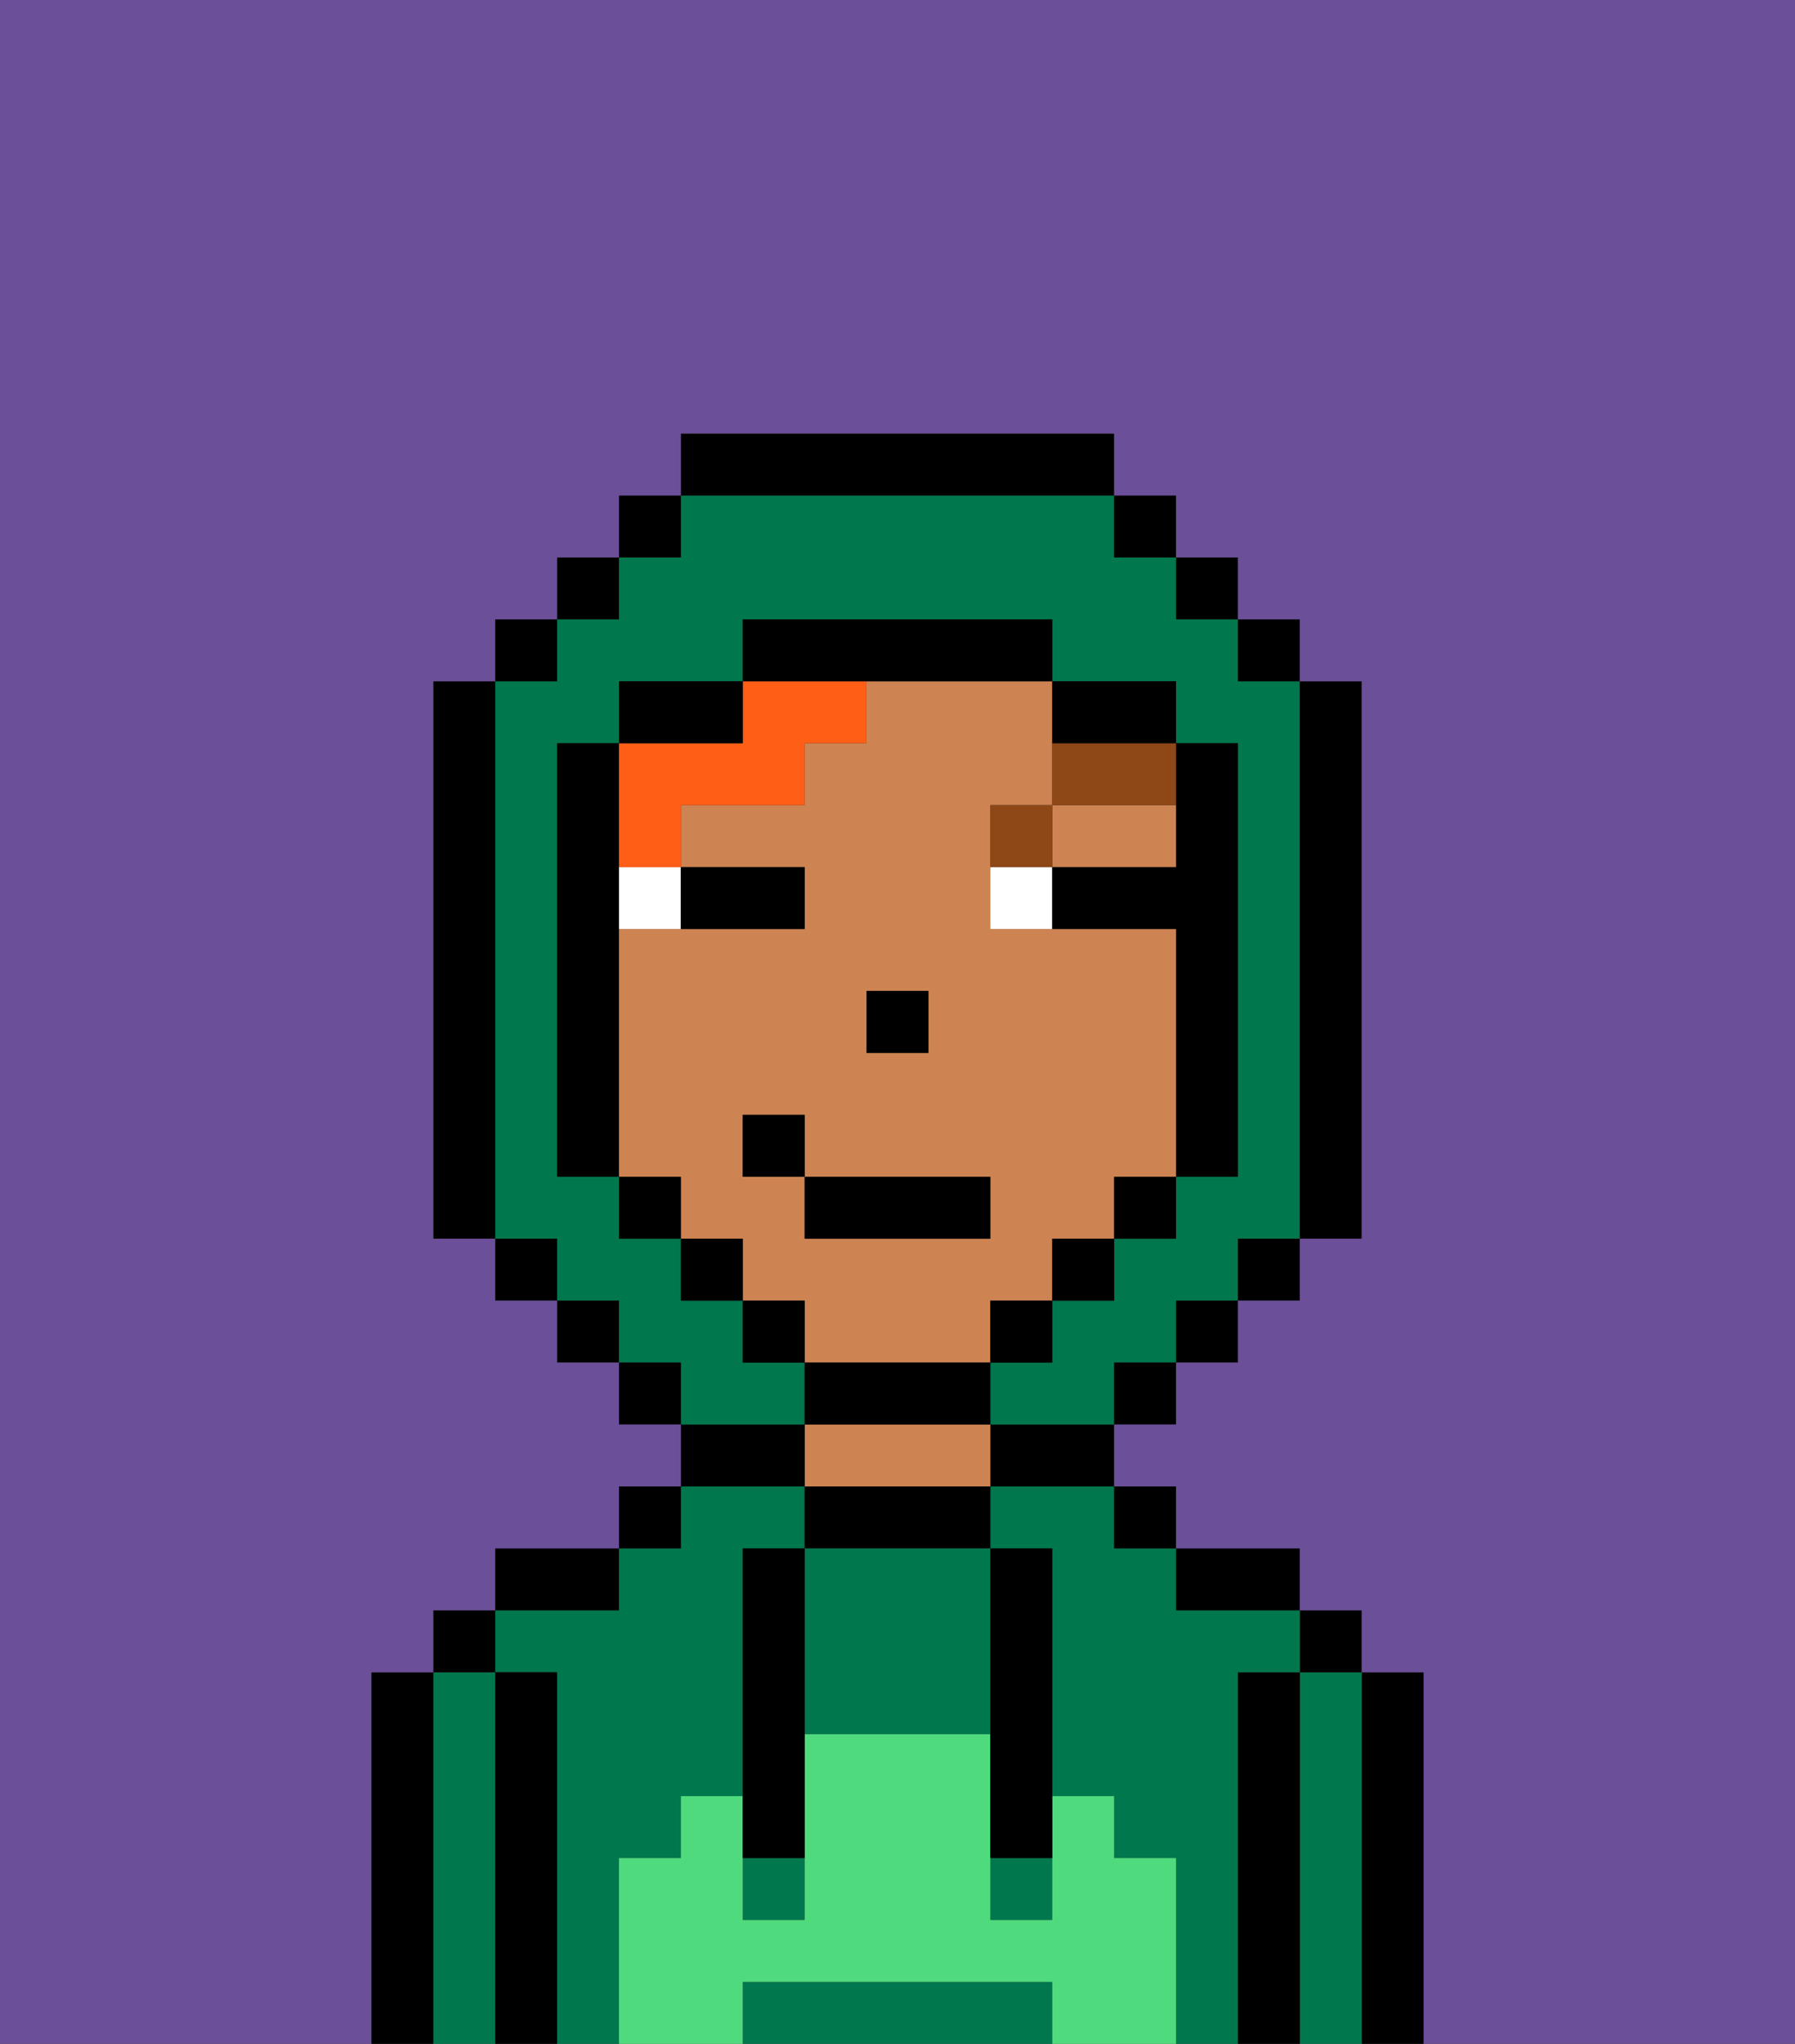 <svg xmlns="http://www.w3.org/2000/svg" viewBox="0 0 29 33"><rect x="0" y="0" width="29" height="33" fill="#333333" stroke="none"/><defs><style>polygon,rect,path{shape-rendering:crispedges;}.ua6-1{fill:#000000;}.ua6-2{fill:#00774c;}.ua6-3{fill:#ce8452;}.ua6-4{fill:#4fdb7d;}.ua6-5{fill:#ffffff;}.ua6-6{fill:#8e4717;}.ua6-7{fill:#ff5e17;}.ua6-8{fill:#6b4f99;}</style></defs><path class="ua6-1" d="M23,27H22v6h1V27Z"/><path class="ua6-2" d="M22,27H21v6h1V27Z"/><rect class="ua6-1" x="21" y="26" width="1" height="1"/><path class="ua6-1" d="M21,27H20v6h1V27Z"/><path class="ua6-2" d="M10,30h1V29h1V25h1V24H11v1H10v1H8v1H9v6h1V30Z"/><path class="ua6-2" d="M20,27h1V26H19V25H18V24H16v1h1v4h1v1h1v3h1V27Z"/><path class="ua6-1" d="M20,26h1V25H19v1Z"/><rect class="ua6-1" x="18" y="24" width="1" height="1"/><path class="ua6-1" d="M16,24h2V23H16Z"/><path class="ua6-1" d="M13,24v1h3V24H13Z"/><path class="ua6-3" d="M15,23H13v1h3V23Z"/><path class="ua6-1" d="M13,23H11v1h2Z"/><rect class="ua6-1" x="10" y="24" width="1" height="1"/><path class="ua6-1" d="M10,25H8v1h2Z"/><path class="ua6-1" d="M9,27H8v6H9V27Z"/><path class="ua6-2" d="M8,27H7v6H8V27Z"/><rect class="ua6-1" x="7" y="26" width="1" height="1"/><path class="ua6-1" d="M7,27H6v6H7V27Z"/><path class="ua6-2" d="M16,32H12v1h5V32Z"/><path class="ua6-2" d="M13,25v3h3V25H13Z"/><rect class="ua6-2" x="16" y="30" width="1" height="1"/><rect class="ua6-2" x="12" y="30" width="1" height="1"/><path class="ua6-4" d="M19,30H18V29H17v2H16V28H13v3H12V29H11v1H10v3h2V32h5v1h2V30Z"/><path class="ua6-1" d="M13,25H12v5h1V25Z"/><path class="ua6-1" d="M16,28v2h1V25H16v3Z"/><path class="ua6-3" d="M16,22V21h1V20h1V19h1V15H16V13h1V11H14v1H13v1H11v1h2v1H10v4h1v1h1v1h1v1h3Zm-2-6h1v1H14Zm-2,3V18h1v1h3v1H13V19Z"/><polygon class="ua6-3" points="18 14 19 14 19 13 17 13 17 14 18 14"/><rect class="ua6-1" x="14" y="16" width="1" height="1"/><path class="ua6-5" d="M10,15h1V14H10Z"/><path class="ua6-5" d="M16,14v1h1V14Z"/><path class="ua6-1" d="M12,15h1V14H11v1Z"/><path class="ua6-6" d="M17,13H16v1h1Z"/><path class="ua6-6" d="M17,12v1h2V12H17Z"/><path class="ua6-7" d="M11,14V13h2V12h1V11H12v1H10v2Z"/><path class="ua6-2" d="M13,22H12V21H11V20H10V19H9V12h1V11h2V10h5v1h2v1h1v7H19v1H18v1H17v1H16v1h2V22h1V21h1V20h1V11H20V10H19V9H18V8H11V9H10v1H9v1H8v9H9v1h1v1h1v1h2Z"/><rect class="ua6-1" x="10" y="8" width="1" height="1"/><rect class="ua6-1" x="9" y="9" width="1" height="1"/><rect class="ua6-1" x="8" y="10" width="1" height="1"/><path class="ua6-1" d="M8,11H7v9H8V11Z"/><rect class="ua6-1" x="8" y="20" width="1" height="1"/><rect class="ua6-1" x="9" y="21" width="1" height="1"/><rect class="ua6-1" x="10" y="22" width="1" height="1"/><rect class="ua6-1" x="18" y="22" width="1" height="1"/><rect class="ua6-1" x="19" y="21" width="1" height="1"/><rect class="ua6-1" x="20" y="20" width="1" height="1"/><path class="ua6-1" d="M21,20h1V11H21v9Z"/><rect class="ua6-1" x="20" y="10" width="1" height="1"/><rect class="ua6-1" x="19" y="9" width="1" height="1"/><rect class="ua6-1" x="18" y="8" width="1" height="1"/><path class="ua6-1" d="M18,8V7H11V8h7Z"/><path class="ua6-1" d="M12,11H10v1h2Z"/><path class="ua6-1" d="M10,15V12H9v7h1V15Z"/><rect class="ua6-1" x="10" y="19" width="1" height="1"/><rect class="ua6-1" x="11" y="20" width="1" height="1"/><rect class="ua6-1" x="12" y="21" width="1" height="1"/><path class="ua6-1" d="M16,23V22H13v1h3Z"/><rect class="ua6-1" x="16" y="21" width="1" height="1"/><rect class="ua6-1" x="17" y="20" width="1" height="1"/><rect class="ua6-1" x="18" y="19" width="1" height="1"/><path class="ua6-1" d="M19,14H17v1h2v4h1V12H19v2Z"/><path class="ua6-1" d="M18,12h1V11H17v1Z"/><path class="ua6-1" d="M17,11V10H12v1h5Z"/><path class="ua6-8" d="M0,7V33H6V27H7V26H8V25h2V24h1V23H10V22H9V21H8V20H7V11H8V10H9V9h1V8h1V7h7V8h1V9h1v1h1v1h1v9H21v1H20v1H19v1H18v1h1v1h2v1h1v1h1v6h6V0H0Z"/><rect class="ua6-1" x="13" y="19" width="3" height="1"/><rect class="ua6-1" x="12" y="18" width="1" height="1"/></svg>